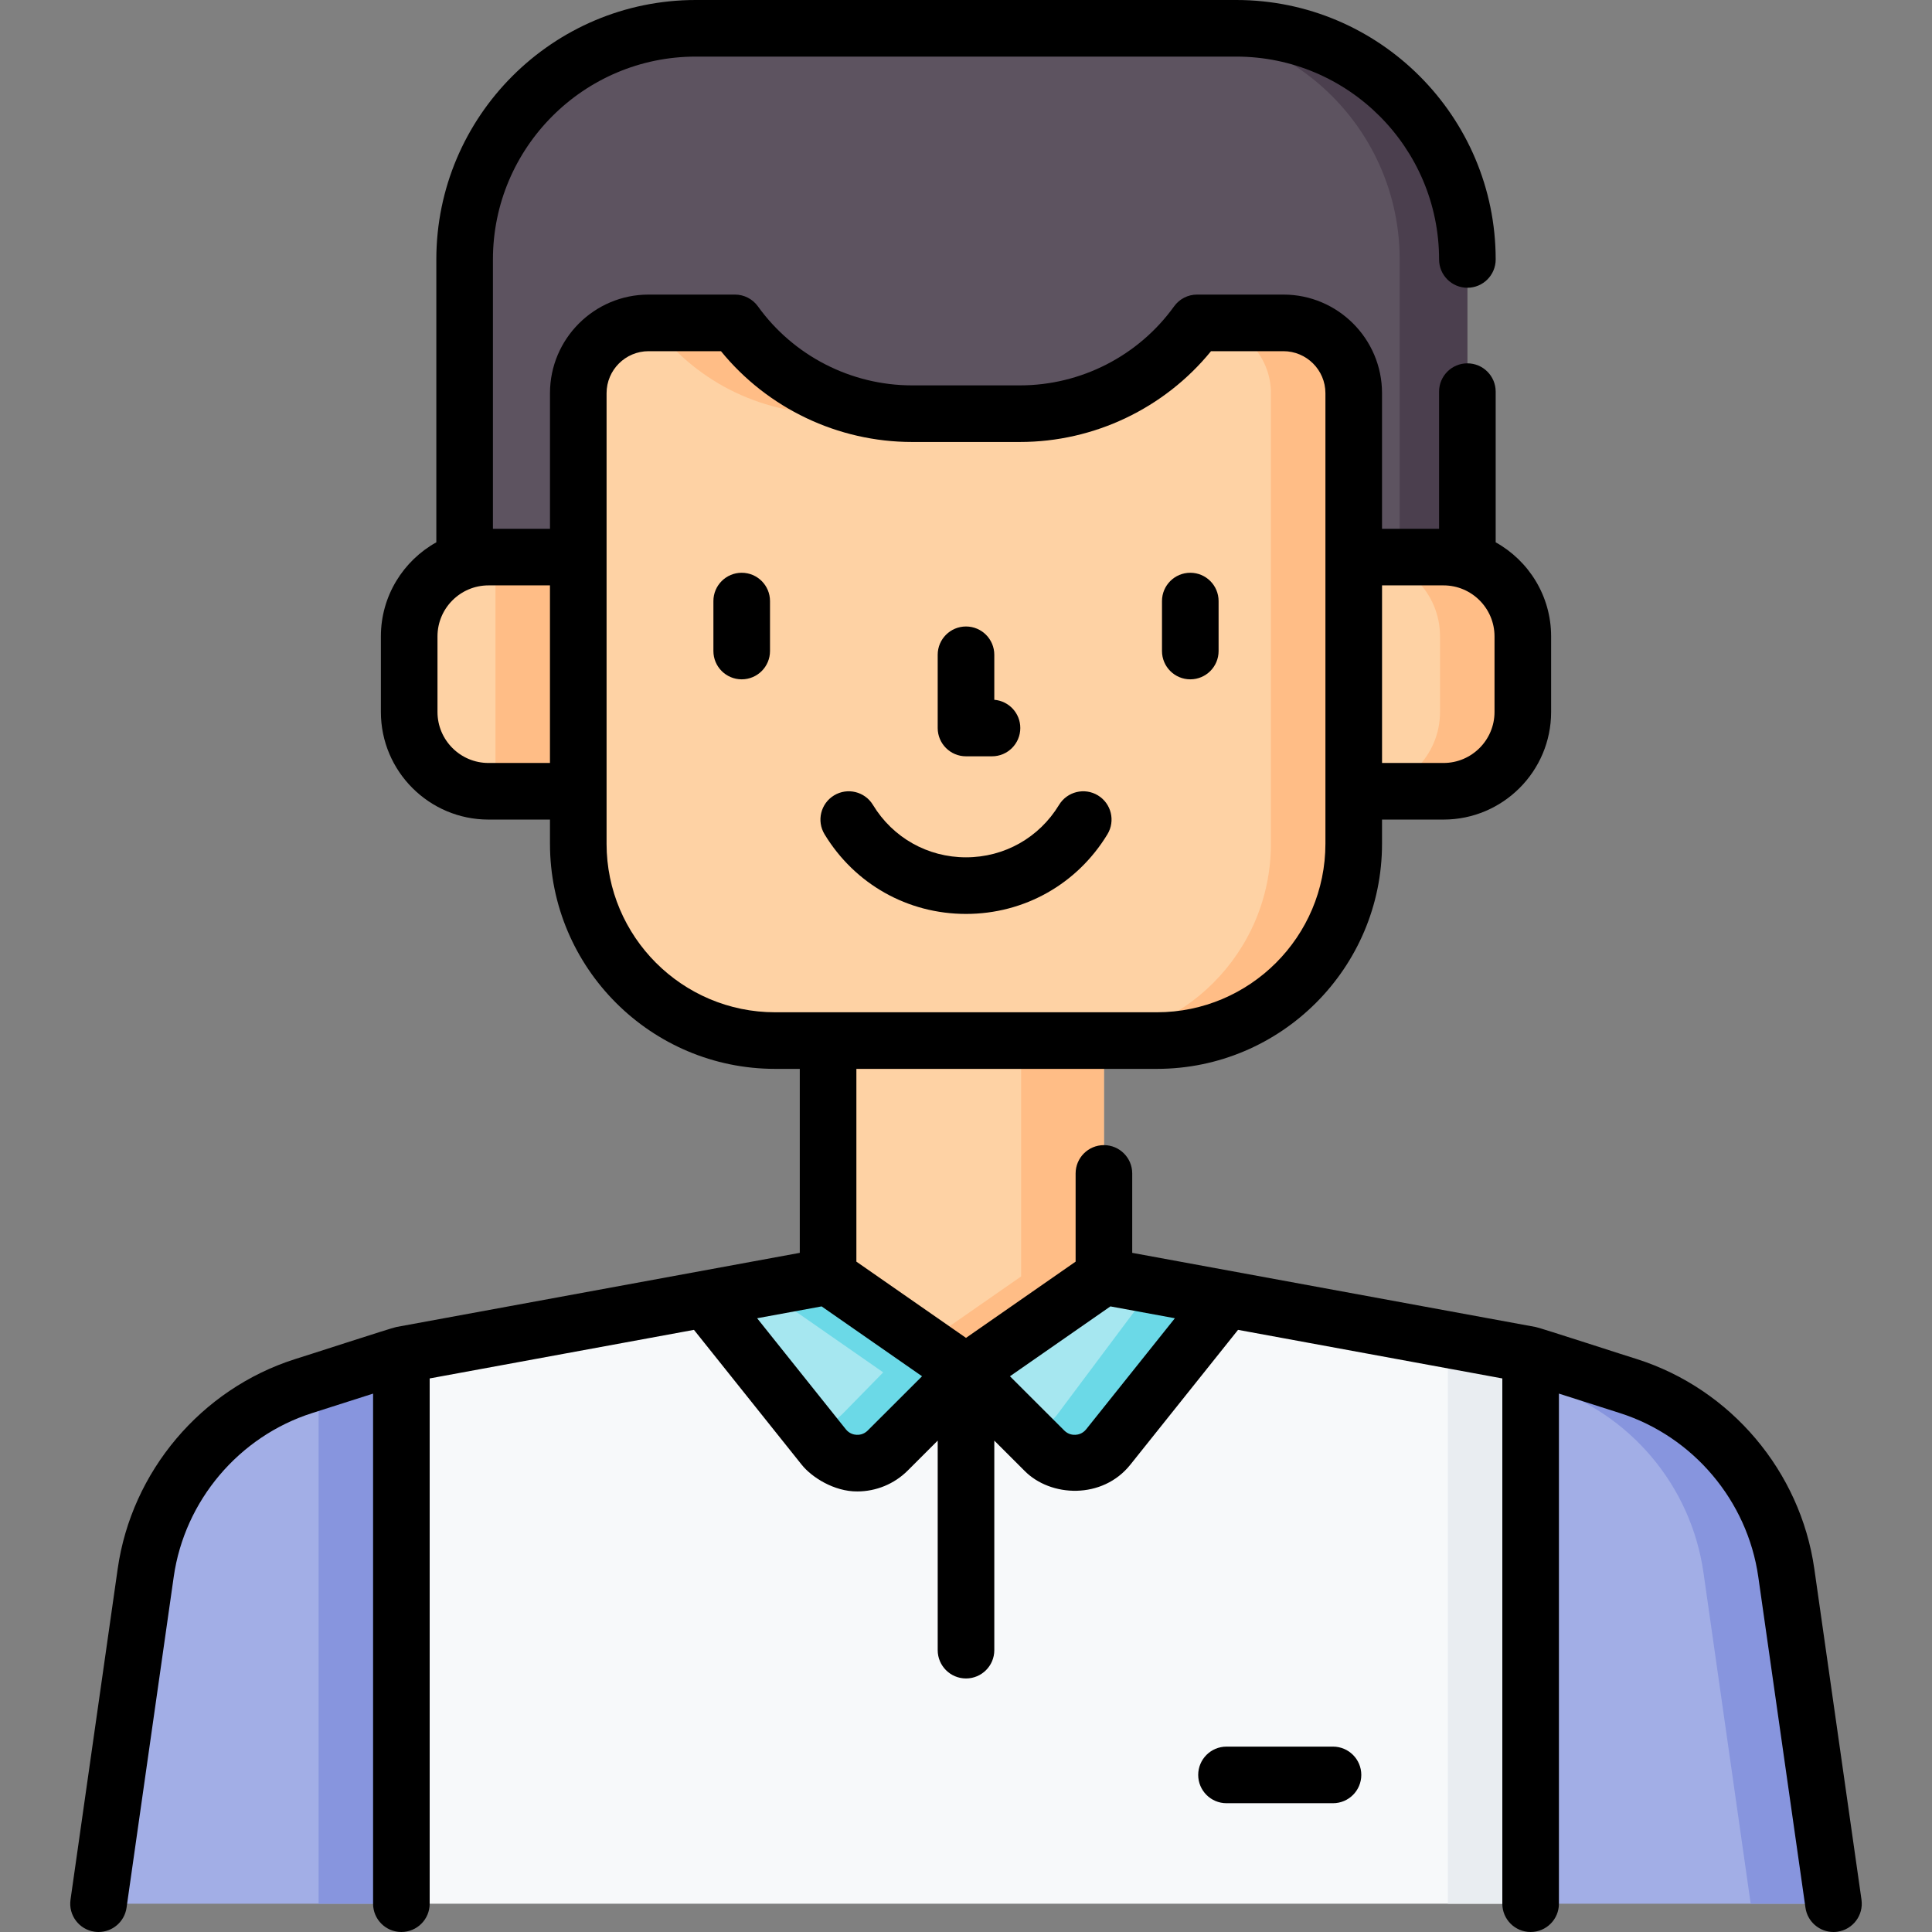 <svg id="Capa_1" enable-background="new 0 0 512.001 512.001" height="512" viewBox="0 0 512.001 512.001" width="512" xmlns="http://www.w3.org/2000/svg"><rect x="0" y="0" width="512.001" height="512.001" fill="#808080" stroke="none"/><g><g><path d="m405.631 504.5h-299.261v-145.447l113.081-20.786h73.099l113.081 20.786z" fill="#f7f9fa"/><path d="m292.55 338.267h-21.94l113.081 20.786v145.447h21.94v-145.447z" fill="#e9edf1"/><path d="m106.37 359.053-25.951 8.286c-22.265 7.109-38.504 26.323-41.803 49.462l-12.506 87.699h80.26z" fill="#a2aee6"/><path d="m84.429 366.059v138.441h21.941v-145.447z" fill="#8795de"/><path d="m405.631 359.053 25.951 8.286c22.265 7.109 38.504 26.323 41.803 49.462l12.505 87.699h-80.26v-145.447z" fill="#a2aee6"/><path d="m473.386 416.801c-3.299-23.138-19.539-42.352-41.803-49.462l-25.951-8.286v7.006l4.011 1.281c22.265 7.109 38.504 26.323 41.803 49.462l12.505 87.699h21.94z" fill="#8795de"/><path d="m388.867 163.636h-265.733v-94.878c0-33.832 27.426-61.258 61.258-61.258h143.218c33.832 0 61.258 27.426 61.258 61.258v94.878z" fill="#5d5360"/><path d="m327.609 7.5h-17.94c33.832 0 61.258 27.426 61.258 61.258v94.878h17.94v-94.878c0-33.832-27.426-61.258-61.258-61.258z" fill="#4b3f4e"/><path d="m358.752 104.201v119.388c0 28.816-23.36 52.176-52.176 52.176h-101.151c-28.816 0-52.176-23.36-52.176-52.176v-119.388c0-10.291 8.342-18.633 18.633-18.633h22.884c10.858 15.106 28.323 24.061 46.926 24.061h28.615c18.603 0 36.069-8.955 46.926-24.061h22.884c10.292 0 18.635 8.342 18.635 18.633z" fill="#fed2a4"/><g fill="#ffbd86"><path d="m340.118 85.568h-21.94c10.291 0 18.633 8.343 18.633 18.633v119.388c0 28.816-23.36 52.176-52.176 52.176h21.94c28.816 0 52.176-23.36 52.176-52.176v-119.388c.001-10.291-8.342-18.633-18.633-18.633z"/><path d="m219.753 109.629h21.94c-18.603 0-36.069-8.955-46.926-24.061h-21.94c10.857 15.106 28.323 24.061 46.926 24.061z"/></g><path d="m153.244 209.697h-23.792c-11.606 0-21.014-9.408-21.014-21.014v-20.034c0-11.606 9.408-21.014 21.014-21.014h23.792z" fill="#fed2a4"/><path d="m131.304 147.635h21.94v62.063h-21.94z" fill="#ffbd86"/><path d="m382.549 209.697h-23.792v-62.063h23.792c11.606 0 21.014 9.408 21.014 21.014v20.034c0 11.607-9.408 21.015-21.014 21.015z" fill="#fed2a4"/><path d="m382.549 147.635h-21.94c11.606 0 21.014 9.408 21.014 21.014v20.034c0 11.606-9.408 21.014-21.014 21.014h21.94c11.606 0 21.014-9.408 21.014-21.014v-20.034c0-11.606-9.408-21.014-21.014-21.014z" fill="#ffbd86"/><path d="m219.451 275.765h73.099v62.502l-36.55 25.422-36.549-25.422z" fill="#fed2a4"/><path d="m270.61 275.765v62.502l-25.58 17.792 10.97 7.63 36.55-25.422v-62.502z" fill="#ffbd86"/><path d="m256 363.689 20.753 20.726c4.803 4.797 12.71 4.354 16.947-.95l31.335-39.227-32.486-5.971z" fill="#a6e7f0"/><path d="m292.55 338.267-4.586 3.19 15.132 2.781-23.014 30.762c-2.17 2.716-5.302 4.148-8.487 4.264l5.158 5.151c4.803 4.797 12.71 4.354 16.947-.95l31.335-39.227z" fill="#6bd9e7"/><path d="m256 363.689-20.753 20.726c-4.803 4.797-12.71 4.354-16.947-.95l-31.335-39.227 32.486-5.971z" fill="#a6e7f0"/><path d="m219.451 338.267-17.354 3.19 31.964 22.232-10.791 11.018c-2.581 2.578-6.057 3.628-9.379 3.239l4.409 5.52c4.237 5.304 12.144 5.748 16.948.95l20.752-20.727z" fill="#6bd9e7"/></g><g><path d="m493.316 503.441-12.505-87.699c-3.681-25.813-22.108-47.617-46.947-55.547-.794-.196-25.712-8.324-26.876-8.519l-106.938-19.656v-21.048c0-4.142-3.358-7.5-7.5-7.5s-7.5 3.358-7.5 7.5v23.376l-29.05 20.205-29.05-20.206v-51.083h65.6 14.026c32.905 0 59.676-26.77 59.676-59.675v-6.392h16.297c15.723 0 28.514-12.792 28.514-28.514v-20.034c0-10.71-5.938-20.056-14.692-24.929v-39.931c0-4.142-3.358-7.5-7.5-7.5s-7.5 3.358-7.5 7.5v36.345h-15.119v-35.933c0-14.41-11.724-26.133-26.134-26.133h-22.884c-2.415 0-4.681 1.162-6.09 3.123-9.423 13.111-24.689 20.938-40.836 20.938h-28.614c-16.147 0-31.413-7.827-40.836-20.938-1.409-1.96-3.676-3.123-6.09-3.123h-22.884c-14.41 0-26.134 11.723-26.134 26.133v35.933h-15.12v-71.374c0-29.643 24.117-53.76 53.76-53.76h143.22c29.644 0 53.76 24.117 53.76 53.76 0 4.142 3.358 7.5 7.5 7.5s7.5-3.358 7.5-7.5c0-37.914-30.846-68.76-68.76-68.76h-143.22c-37.915 0-68.76 30.846-68.76 68.76v74.96c-8.754 4.873-14.692 14.219-14.692 24.929v20.034c0 15.723 12.792 28.514 28.514 28.514h16.297v6.392c0 32.905 26.771 59.675 59.676 59.675h6.526v48.755l-106.937 19.657c-.773.073-25.662 8.186-26.876 8.519-24.838 7.931-43.266 29.734-46.947 55.547l-12.505 87.699c-.585 4.101 2.266 7.899 6.366 8.483.359.051.715.076 1.068.076 3.673 0 6.882-2.701 7.416-6.442l12.504-87.698c2.875-20.157 17.264-37.183 36.66-43.375l16.17-5.163v135.178c0 4.142 3.358 7.5 7.5 7.5s7.5-3.358 7.5-7.5v-139.2l70.037-12.874 28.534 35.72c2.632 3.315 8.598 7.151 14.756 7.1 4.987 0 9.804-1.981 13.352-5.524l7.953-7.943v55.531c0 4.142 3.358 7.5 7.5 7.5s7.5-3.358 7.5-7.5v-55.531l7.953 7.943c6.924 7.1 20.729 7.687 28.107-1.576l28.534-35.72 70.037 12.874v139.2c0 4.142 3.358 7.5 7.5 7.5s7.5-3.358 7.5-7.5v-135.179l16.17 5.163c19.396 6.193 33.785 23.219 36.66 43.375l12.505 87.699c.534 3.742 3.742 6.442 7.416 6.442.352 0 .709-.025 1.068-.076 4.098-.584 6.949-4.382 6.364-8.483zm-127.059-348.307h16.292c7.452 0 13.514 6.062 13.514 13.515v20.034c0 7.452-6.062 13.514-13.514 13.514h-16.292zm-220.513 47.063h-16.292c-7.452 0-13.514-6.062-13.514-13.514v-20.034c0-7.452 6.062-13.515 13.514-13.515h16.292zm15.005 21.392v-119.388c0-6.139 4.995-11.133 11.134-11.133h19.186c12.335 15.135 30.978 24.061 50.625 24.061h28.614c19.647 0 38.29-8.926 50.625-24.061h19.186c6.139 0 11.134 4.994 11.134 11.133v119.388c0 24.634-20.042 44.675-44.676 44.675h-101.152c-24.634.001-44.676-20.041-44.676-44.675zm69.199 155.52c-1.07 1.069-2.316 1.17-2.967 1.131-.648-.036-1.877-.274-2.821-1.456l-23.513-29.435c2.2-.404 15.934-2.929 17.087-3.141l26.619 18.515zm57.893-.325c-.944 1.182-2.173 1.42-2.821 1.456-.652.039-1.896-.062-2.967-1.131l-14.404-14.385 26.619-18.515c1.342.247 15.712 2.888 17.087 3.141z"/><path d="m353.258 462.872h-28.222c-4.142 0-7.5 3.358-7.5 7.5s3.358 7.5 7.5 7.5h28.222c4.142 0 7.5-3.358 7.5-7.5s-3.358-7.5-7.5-7.5z"/><path d="m256 200.43h6.891c4.142 0 7.5-3.358 7.5-7.5 0-3.937-3.033-7.166-6.891-7.476v-11.929c0-4.142-3.358-7.5-7.5-7.5s-7.5 3.358-7.5 7.5v19.404c0 4.143 3.358 7.501 7.5 7.501z"/><path d="m196.56 151.789c-4.142 0-7.5 3.358-7.5 7.5v13.242c0 4.142 3.358 7.5 7.5 7.5s7.5-3.358 7.5-7.5v-13.242c0-4.142-3.358-7.5-7.5-7.5z"/><path d="m315.441 180.031c4.142 0 7.5-3.358 7.5-7.5v-13.242c0-4.142-3.358-7.5-7.5-7.5s-7.5 3.358-7.5 7.5v13.242c0 4.142 3.358 7.5 7.5 7.5z"/><path d="m256 242.2c15.447 0 29.459-7.892 37.483-21.11 2.149-3.541 1.021-8.153-2.52-10.303-3.54-2.149-8.152-1.021-10.303 2.52-5.281 8.699-14.5 13.893-24.661 13.893s-19.38-5.194-24.661-13.893c-2.149-3.541-6.763-4.669-10.303-2.52-3.541 2.149-4.669 6.762-2.52 10.303 8.026 13.219 22.038 21.11 37.485 21.11z"/></g></g></svg>